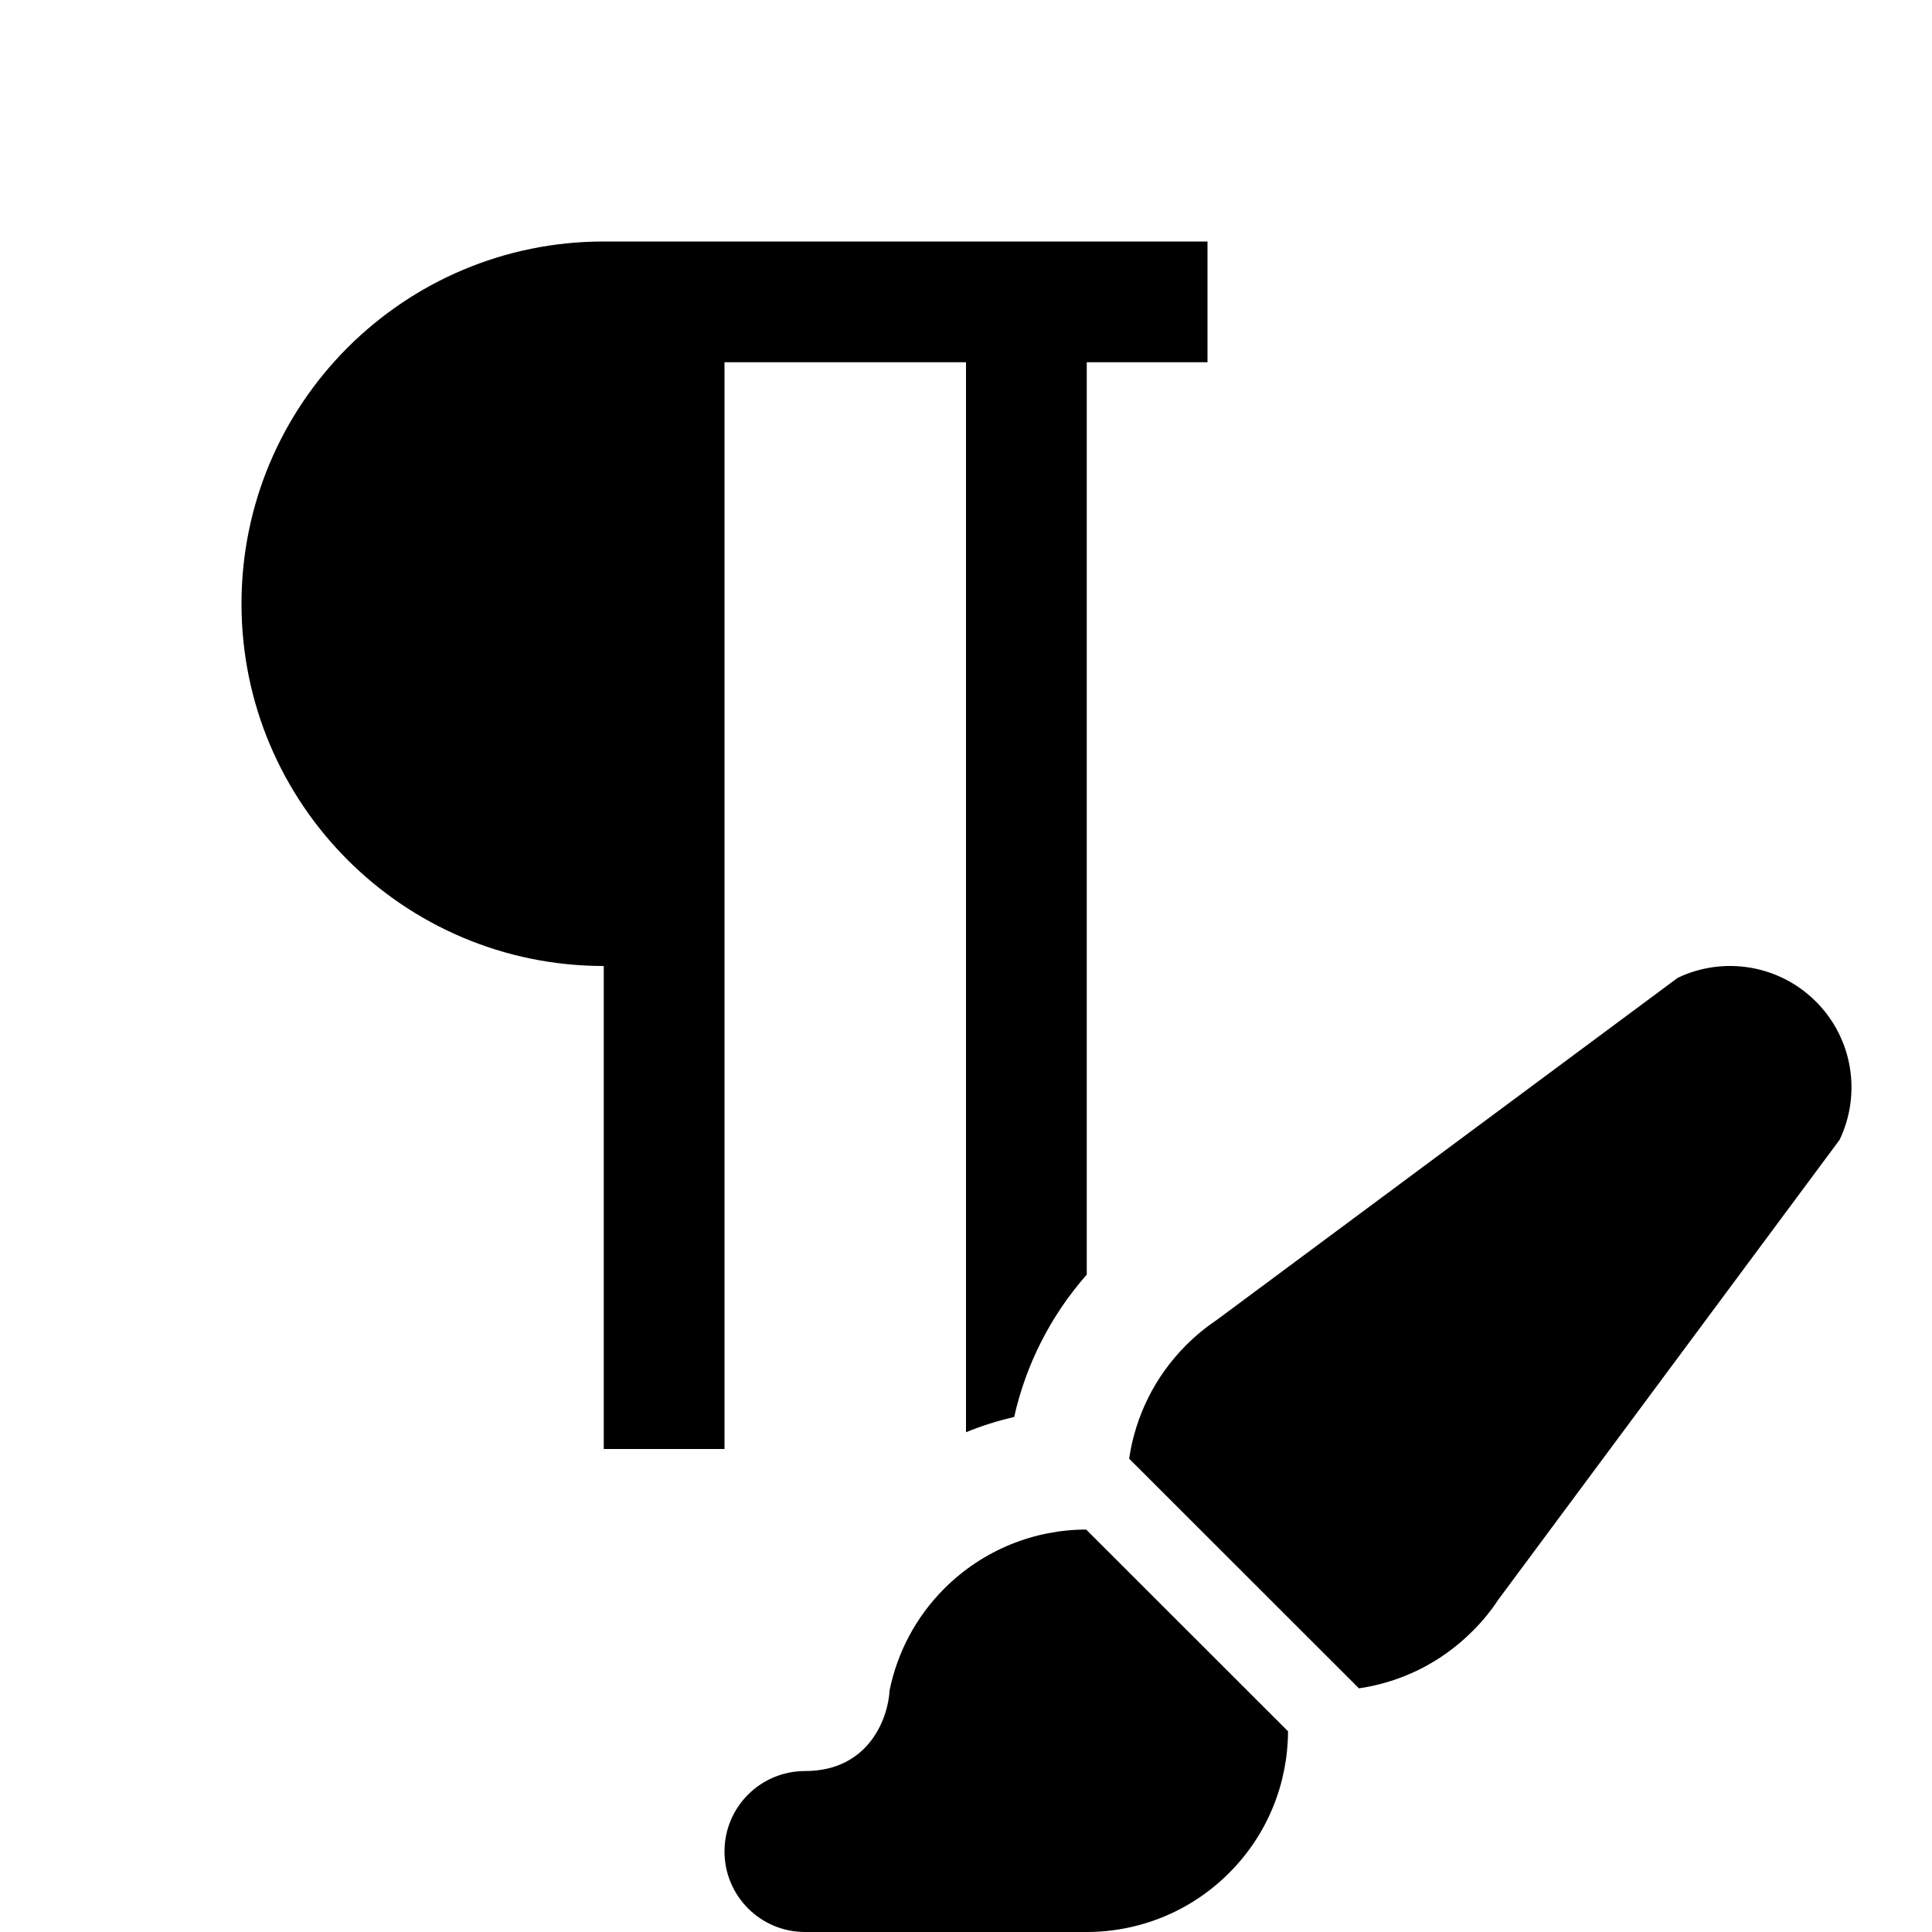 <svg width="16" height="16" viewBox="0 0 16 16" xmlns="http://www.w3.org/2000/svg"><style>@import '../colors.css';</style>
<g clip-path="url(#clip0_933_1974)">
<path fill-rule="evenodd" clip-rule="evenodd" d="M5 2H9H10V3H9V10.556C8.695 10.902 8.494 11.31 8.399 11.735C8.263 11.766 8.13 11.808 8 11.861V3H6V12H5V8C3.343 8 2 6.657 2 5C2 3.343 3.343 2 5 2Z"/>
<path fill-rule="evenodd" clip-rule="evenodd" d="M13.894 8.098C14.268 7.919 14.729 7.985 15.039 8.295C15.348 8.604 15.414 9.065 15.235 9.439L12.408 13.248C12.347 13.341 12.276 13.428 12.194 13.509C11.93 13.774 11.598 13.932 11.254 13.982L9.351 12.08C9.402 11.735 9.559 11.404 9.824 11.139C9.905 11.058 9.993 10.987 10.085 10.925L13.894 8.098ZM7.821 13.155C8.146 12.831 8.57 12.668 8.995 12.667L10.667 14.338C10.665 14.763 10.503 15.188 10.178 15.512C9.852 15.838 9.423 16.001 8.995 16L6.667 16C6.298 16 6 15.701 6 15.333C6 14.965 6.298 14.667 6.667 14.667C7.2 14.667 7.356 14.222 7.367 14C7.43 13.69 7.581 13.395 7.821 13.155Z"/>
</g>
<defs>
<clipPath id="clip0_933_1974">
<rect width="16" height="16" fill="white"/>
</clipPath>
</defs>
</svg>
